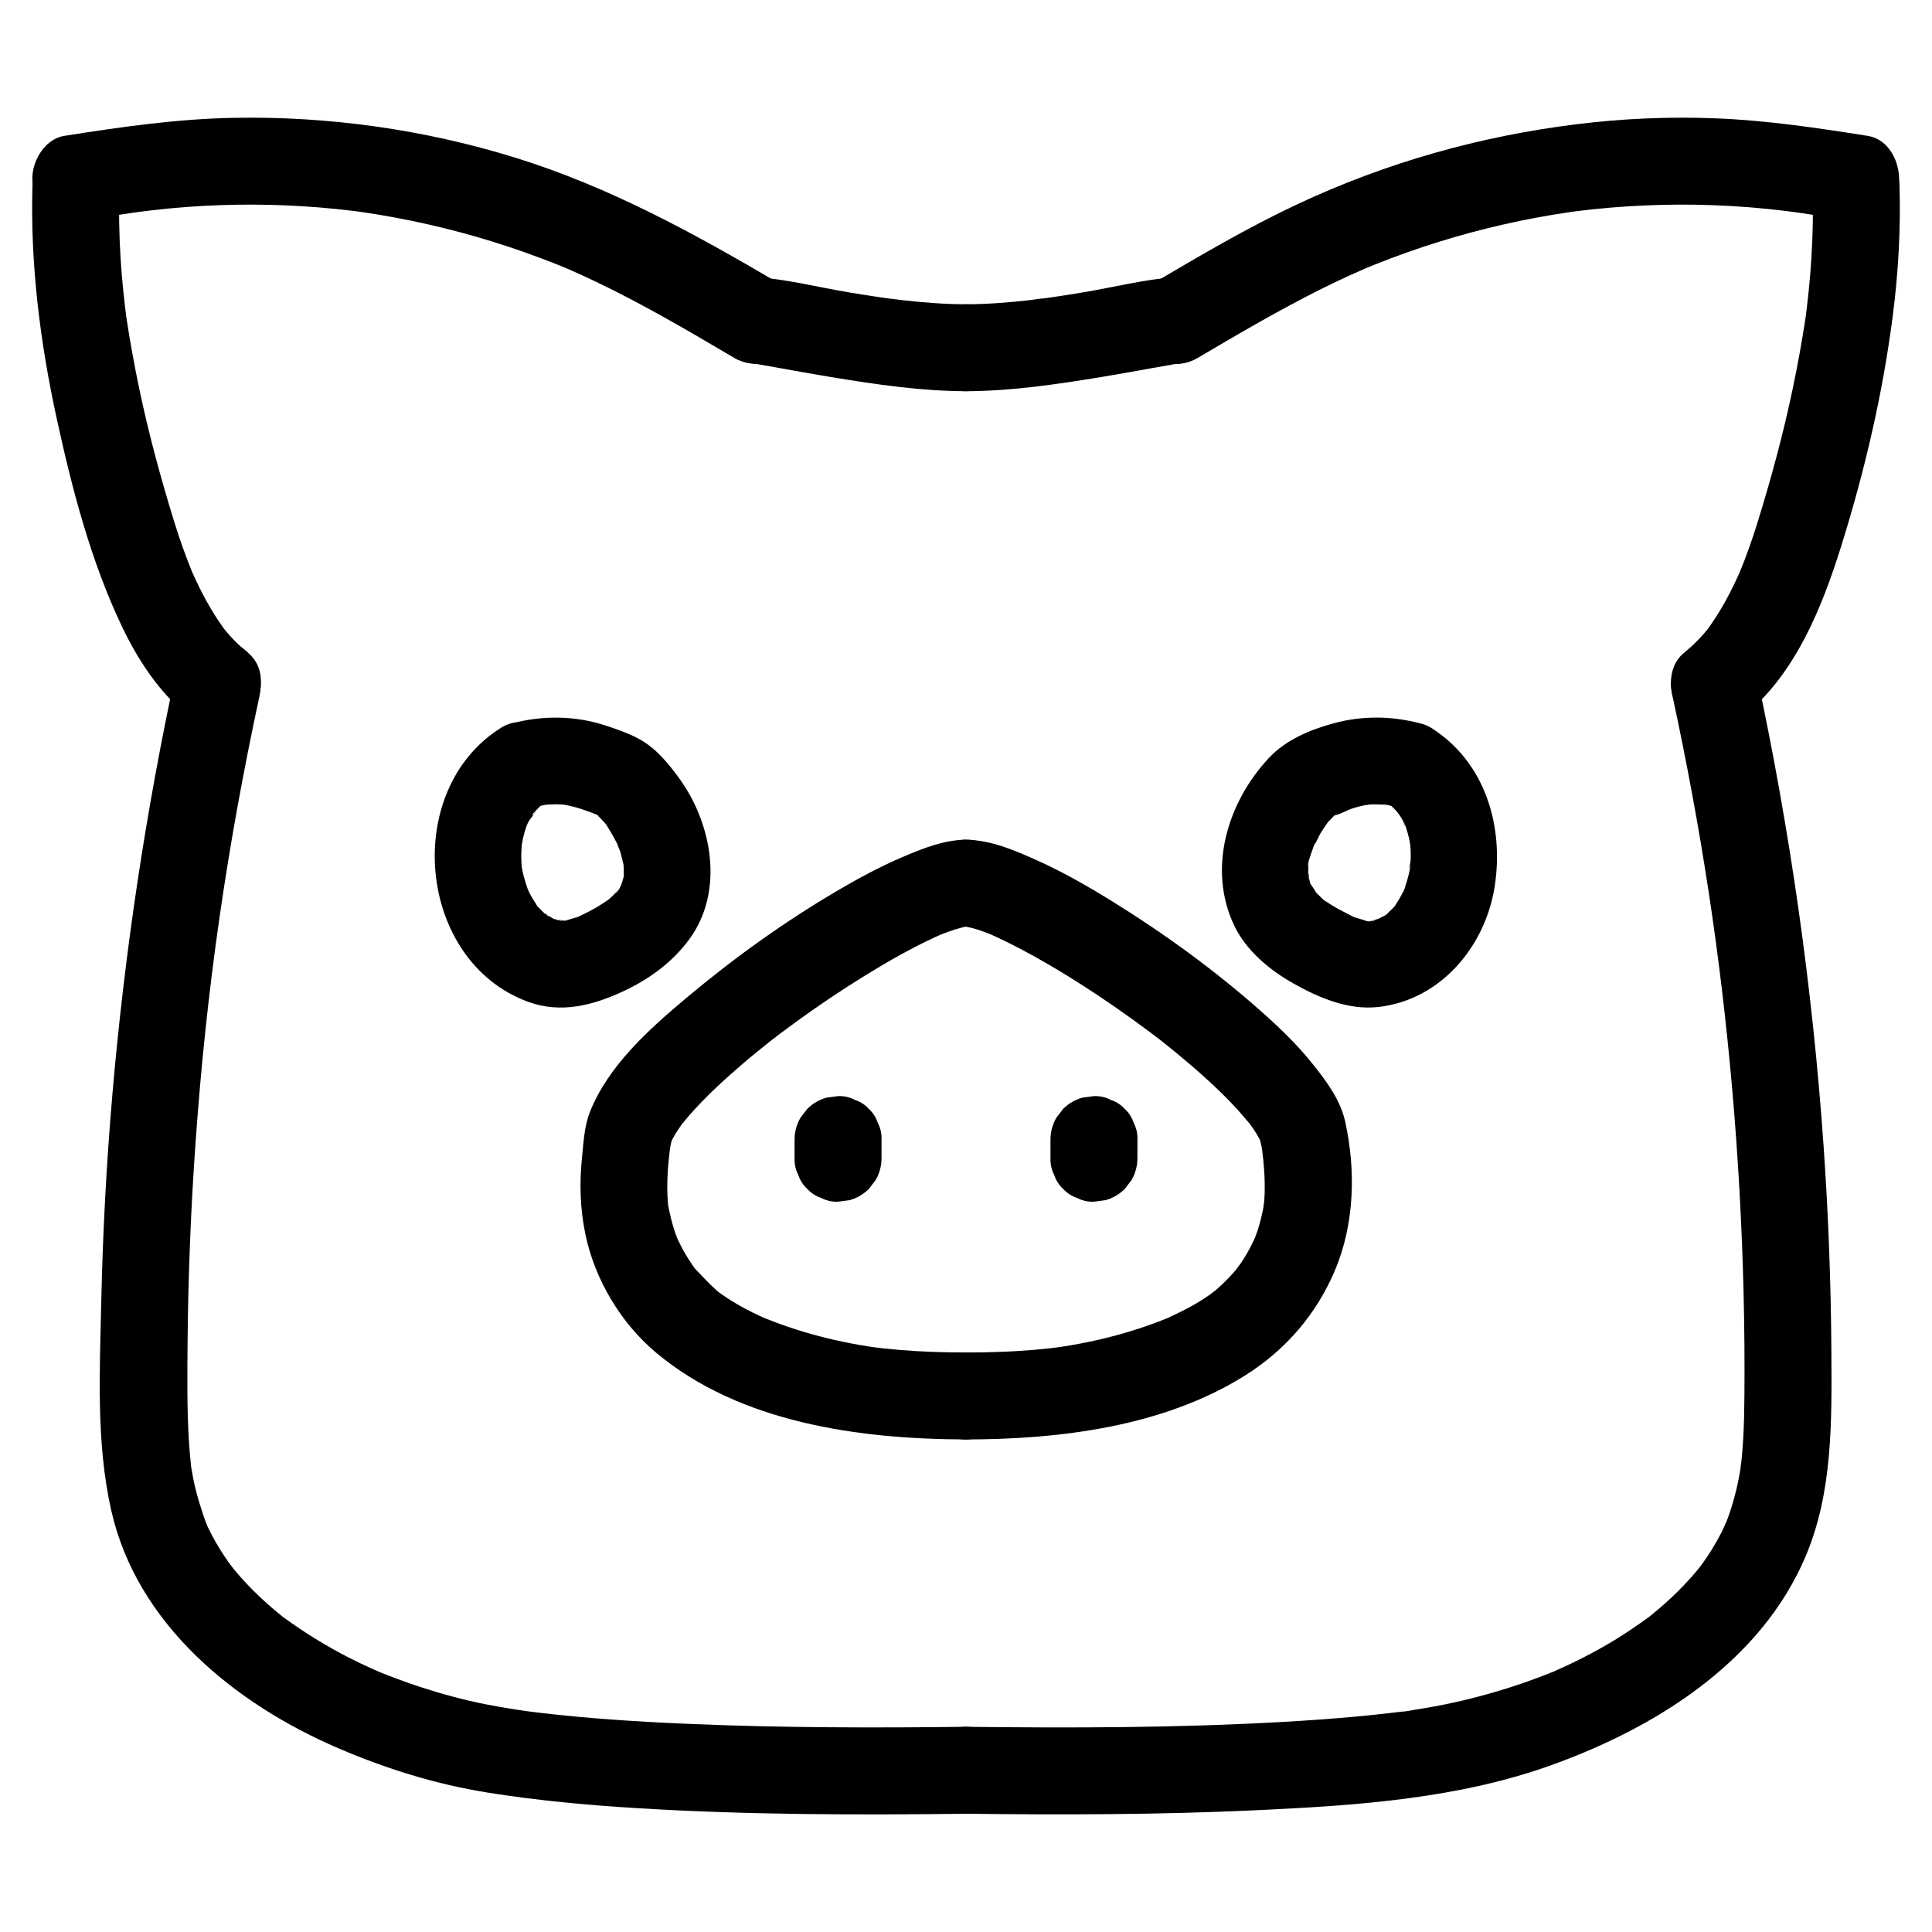 <?xml version="1.0" encoding="UTF-8"?><svg id="_레이어_1" xmlns="http://www.w3.org/2000/svg" viewBox="0 0 200 200"><g><path d="m100,86.925c-2.329.032-4.468.9-6.572,1.797-2.317.988-4.54,2.185-6.71,3.461-5.481,3.223-10.701,6.957-15.571,11.042-3.907,3.276-8.16,7.054-10.083,11.896-.591,1.489-.654,3.171-.818,4.747-.278,2.677-.19,5.343.37,7.983.979,4.621,3.647,9.102,7.262,12.143,8.697,7.318,21.137,8.991,32.121,9.016,2.354.005,4.609-2.074,4.5-4.5-.109-2.443-1.977-4.494-4.5-4.5-2.292-.005-4.583-.074-6.868-.264-.524-.044-1.048-.093-1.57-.15-.206-.022-1.549-.191-.808-.087-1.181-.166-2.358-.371-3.525-.615-2.209-.463-4.387-1.073-6.509-1.843-.505-.183-1.001-.39-1.505-.577-.545-.202.055.026.139.063-.24-.106-.48-.211-.718-.321-.965-.446-1.909-.94-2.814-1.498-.403-.248-.798-.51-1.184-.784-.167-.118-.336-.236-.496-.362.602.475.043.016-.057-.076-.751-.693-1.429-1.419-2.13-2.159-.45-.475.387.582.018.031-.105-.156-.221-.306-.328-.462-.289-.422-.56-.857-.813-1.302-.226-.397-.436-.803-.631-1.216-.085-.179-.17-.358-.247-.54.339.81.002-.066-.055-.231-.338-.973-.563-1.962-.755-2.972.016.086.05.691.025.16-.014-.306-.053-.611-.068-.917-.032-.631-.031-1.261-.008-1.892.02-.553.058-1.104.109-1.655.029-.315.065-.629.099-.943,0,.002.094-.769.039-.341-.058.451.056-.413.089-.565.04-.182.103-.357.148-.537.174-.699-.073.272-.23.506.093-.138.148-.315.225-.463.201-.387.429-.759.671-1.121.116-.174.239-.343.358-.515.509-.736-.371.443-.187.228.333-.391.648-.797.988-1.183,1.62-1.838,3.425-3.513,5.28-5.11,1.053-.907,2.13-1.787,3.223-2.645.088-.069.423-.277.449-.351.002-.005-.733.559-.344.266.269-.202.534-.407.803-.609.617-.464,1.239-.922,1.865-1.373,2.268-1.635,4.592-3.195,6.974-4.659,2.331-1.433,4.719-2.795,7.206-3.939.249-.114.501-.221.749-.335.613-.281-.545.228-.533.224.149-.046.291-.121.437-.176.457-.174.914-.346,1.381-.492.376-.117.755-.206,1.136-.302.856-.215-.405.023-.517.051.153-.038.333-.027.49-.029,2.353-.032,4.61-2.047,4.5-4.5-.108-2.41-1.978-4.535-4.5-4.5h0Z"/><path d="m82.255,117.968v1.933c-.023.62.106,1.197.388,1.734.181.558.492,1.041.93,1.448.408.439.89.749,1.448.93.536.282,1.114.411,1.734.388l1.196-.161c.762-.214,1.424-.6,1.986-1.157l.704-.911c.407-.702.612-1.459.614-2.271v-1.933c.023-.62-.106-1.197-.388-1.734-.181-.558-.492-1.041-.93-1.448-.408-.439-.89-.749-1.448-.93-.536-.282-1.114-.411-1.734-.388l-1.196.161c-.762.214-1.424.6-1.986,1.157l-.704.911c-.407.702-.612,1.459-.614,2.271h0Z"/><path d="m100,95.925c.125.002.251.016.376.018.701.009-1.189-.253-.66-.089.354.11.735.157,1.093.261.368.106.731.229,1.091.359.226.082.45.171.675.257.93.354-.816-.368-.183-.082,2.139.965,4.209,2.053,6.233,3.24,2.365,1.386,4.671,2.876,6.923,4.439,1.19.826,2.365,1.673,3.524,2.542.269.202.536.406.804.609.633.478-.686-.542.108.084.59.466,1.178.933,1.759,1.41,1.962,1.61,3.873,3.295,5.638,5.12.752.777,1.45,1.592,2.145,2.42.392.467-.703-.984-.127-.151.102.148.209.293.31.443.246.364.479.738.684,1.126.081.152.144.317.231.466.162.279-.427-1.262-.221-.502.118.437.214.841.276,1.293-.097-.705.078.734.097.919.054.55.098,1.102.123,1.655s.033,1.104.018,1.656c-.008.315-.023.63-.047.945-.014.186-.18,1.154-.014.285-.181.943-.384,1.869-.689,2.782-.085.254-.188.503-.272.757.022-.068.291-.623.07-.155-.252.534-.505,1.062-.797,1.575-.221.39-.458.771-.707,1.144-.171.255-.863,1.12-.298.448-.647.771-1.334,1.497-2.09,2.162-.084.074-.744.64-.345.311.378-.312-.547.395-.532.384-.443.308-.898.599-1.362.874-.973.577-1.987,1.051-3.008,1.532-.469.221.11-.045.174-.071-.358.142-.714.286-1.074.423-.641.244-1.288.473-1.939.688-1.143.377-2.301.708-3.469.997-1.231.305-2.474.56-3.725.772-.221.037-.441.074-.662.109.033-.005-1.204.174-.732.111.517-.068-.406.046-.515.059-.372.043-.745.082-1.118.118-2.581.25-5.174.339-7.766.345-2.354.005-4.609,2.066-4.5,4.5s1.977,4.506,4.5,4.5c9.752-.022,20.457-1.325,28.892-6.628,4.2-2.64,7.382-6.334,9.307-10.896,2.02-4.786,2.168-10.341,1.052-15.388-.512-2.313-2.034-4.308-3.485-6.107-1.574-1.952-3.403-3.699-5.278-5.358-4.759-4.212-9.962-7.997-15.365-11.339-2.492-1.541-5.05-3.007-7.723-4.212-2.332-1.05-4.793-2.122-7.4-2.158-2.355-.032-4.608,2.093-4.5,4.5.11,2.466,1.977,4.465,4.5,4.5h0Z"/><path d="m108.745,117.968v1.933c-.023.62.106,1.197.388,1.734.181.558.492,1.041.93,1.448.408.439.89.749,1.448.93.536.282,1.114.411,1.734.388l1.196-.161c.762-.214,1.424-.6,1.986-1.157l.704-.911c.407-.702.612-1.459.614-2.271v-1.933c.023-.62-.106-1.197-.388-1.734-.181-.558-.492-1.041-.93-1.448-.408-.439-.89-.749-1.448-.93-.536-.282-1.114-.411-1.734-.388l-1.196.161c-.762.214-1.424.6-1.986,1.157l-.704.911c-.407.702-.612,1.459-.614,2.271h0Z"/></g><g><path d="m18.194,69.614c-3.105,14.414-5.303,29.032-6.563,43.723-.611,7.121-.994,14.262-1.148,21.408-.153,7.126-.551,14.59,1.028,21.593,2.669,11.834,12.825,20.051,23.51,24.639,4.966,2.132,10.083,3.725,15.422,4.583,5.16.829,10.372,1.305,15.586,1.624,11.306.692,22.648.71,33.97.575,2.353-.028,4.61-2.05,4.5-4.5-.108-2.414-1.978-4.53-4.5-4.5-9.607.115-19.222.103-28.823-.309-5.075-.218-10.152-.538-15.198-1.132-.322-.038-.643-.077-.965-.117-.084-.011-1.135-.148-.347-.043.78.104-.242-.035-.33-.048-.303-.043-.605-.088-.907-.135-1.05-.161-2.097-.34-3.138-.546-2.296-.454-4.559-1.066-6.784-1.793-1.388-.453-2.75-.966-4.107-1.503-.157-.062-.791-.345-.018-.004-.36-.159-.721-.315-1.079-.478-.711-.324-1.416-.663-2.113-1.017-2.38-1.21-4.64-2.609-6.799-4.178-.998-.726.686.585-.257-.199-.234-.195-.473-.385-.706-.581-.507-.427-1.003-.868-1.486-1.323-.944-.889-1.839-1.831-2.667-2.829-.148-.179-.293-.359-.438-.54.701.874-.015-.038-.126-.193-.331-.464-.647-.939-.947-1.423-.297-.481-.578-.971-.842-1.471-.157-.298-.308-.6-.452-.905-.095-.201-.454-1.227-.086-.158-.545-1.58-1.061-3.116-1.379-4.764-.057-.293-.104-.588-.157-.882-.26-1.428.068.865-.084-.578-.094-.892-.173-1.784-.224-2.68-.186-3.259-.15-6.535-.123-9.798.058-6.983.336-13.964.832-20.93,1.13-15.897,3.237-30.477,6.623-46.191.495-2.295-.682-4.975-3.143-5.536-2.266-.516-5.005.682-5.536,3.143h0Z"/><path d="m51.842,75.355c-10.288,6.472-8.67,24.161,2.852,28.362,3.335,1.216,6.637.372,9.73-1.054,2.704-1.247,5.116-2.983,6.899-5.386,3.704-4.994,2.408-12.079-1.089-16.815-1.113-1.507-2.319-2.977-3.983-3.912-1.102-.619-2.434-1.08-3.649-1.472-3.147-1.017-6.499-1.025-9.684-.177-2.274.606-3.887,3.236-3.143,5.536.756,2.337,3.098,3.792,5.536,3.143.308-.082.615-.161.927-.225.157-.032.936-.141.288-.066-.734.085.36-.013.418-.015.214-.01.43-.014.644-.012.206.002.413.009.619.022.109.007,1.106.058.281.012-.696-.039-.096-.004.097.034.262.052.522.112.781.179.653.17,1.291.39,1.921.63.161.062.321.127.483.188.696.263-.348-.058-.339-.152-.004.045.617.265.545.308l-.407-.331c.162.135.318.277.468.425.151.149.289.31.435.465.549.58-.02-.083-.104-.169.322.329.583.816.824,1.207.26.421.484.856.715,1.293.404.763-.081-.076-.051-.176-.03.1.3.809.336.921.15.464.233.94.361,1.408.174.634-.035-1.127-.008-.092.005.211.027.419.03.63.003.21-.01.417-.013.627-.013.925.023-.293.054-.266.06.05-.146.663-.174.761-.04.152-.087.302-.14.449.244-.534.294-.648.149-.342-.138.248-.445,1.086-.714,1.195.012-.005.735-.814.122-.199-.145.146-.281.299-.429.441s-.309.273-.457.416c-.731.702.594-.379.051-.033-.488.311-.956.639-1.462.924-.366.206-.739.399-1.116.584-.187.092-.378.176-.565.268-.997.494.626-.194-.034.021-.06.02-1.479.436-1.479.445.007-.08,1.128-.035.214-.042-.219-.002-.762-.087-.965-.032.598-.163.723.143.244-.008-.2-.063-.417-.129-.621-.183-.98-.258.543.348.029.008-.218-.144-.476-.283-.707-.405-.601-.317.187-.091.121.129.003-.009-.424-.373-.485-.431-.155-.148-.294-.318-.452-.463-.702-.646.375.644-.102-.099-.294-.458-.584-.904-.831-1.391-.047-.093-.233-.569-.28-.587.081.032.363.999.089.169-.146-.442-.295-.879-.41-1.331-.046-.181-.088-.362-.126-.544-.033-.159-.204-1.174-.082-.37.123.811.001-.116-.008-.242-.02-.281-.031-.563-.033-.845-.004-.472.033-.937.061-1.407.021-.356.232-.632-.054.361.075-.261.099-.558.16-.824.103-.451.231-.896.384-1.333.039-.11.186-.381.195-.515-.28.652-.319.76-.116.326l.125-.243c.142-.268.721-.895.714-1.152.013.443-.639.702-.113.173.191-.192.367-.396.565-.582.132-.124.278-.234.407-.359.261-.214.138-.118-.368.289.151-.106.305-.206.463-.302,1.991-1.253,2.961-4.068,1.614-6.157-1.286-1.994-4.025-2.955-6.157-1.614h0Z"/><path d="m25.716,67.628c-.741-.606-1.428-1.263-2.06-1.982-.161-.184-.319-.371-.473-.56.321.428.33.438.025.029-.288-.412-.578-.82-.85-1.243-1.04-1.622-1.91-3.352-2.666-5.123.414.968-.203-.536-.268-.706-.181-.471-.355-.944-.523-1.419-.284-.804-.552-1.614-.807-2.427-.721-2.301-1.388-4.621-2.009-6.952-1.244-4.668-2.237-9.384-2.968-14.159-.077-.555-.088-.625-.034-.211-.041-.313-.08-.626-.118-.939-.076-.626-.145-1.253-.209-1.881-.11-1.098-.201-2.197-.271-3.298-.159-2.519-.197-5.043-.123-7.566.07-2.355-2.12-4.607-4.5-4.5-2.498.112-4.425,1.977-4.5,4.5-.24,8.131.793,16.281,2.527,24.215,1.591,7.277,3.525,14.728,6.749,21.473,1.616,3.382,3.787,6.723,6.712,9.113,1.82,1.487,4.608,1.913,6.364,0,1.513-1.648,1.946-4.773,0-6.364h0Z"/><path d="m9.048,22.744c1.207-.191,2.414-.381,3.623-.561.564-.084,1.128-.167,1.693-.245-.619.085.186-.024.257-.033.404-.05.808-.1,1.213-.147,2.326-.268,4.663-.444,7.003-.524,4.566-.158,9.144.044,13.68.593.108.013,1.031.131.516.063-.463-.062.269.039.292.042.593.087,1.185.177,1.777.274,1.183.195,2.361.414,3.535.656,2.274.47,4.53,1.028,6.76,1.674s4.435,1.379,6.607,2.199c2.268.856,3.217,1.257,5.58,2.38,4.974,2.364,9.723,5.163,14.464,7.956,2.03,1.196,5.024.529,6.157-1.614,1.143-2.163.553-4.88-1.614-6.157-8.734-5.145-17.564-9.983-27.294-12.992-9.37-2.898-19.306-4.297-29.111-4.111-5.895.112-11.714.949-17.528,1.868-2.332.368-3.833,3.403-3.143,5.536.82,2.533,3.036,3.538,5.536,3.143h0Z"/><path d="m100,31.498c-2.17-.005-4.336-.173-6.492-.416-.549-.062-1.096-.132-1.644-.199-.582-.071.921.131.052.007-.27-.039-.54-.077-.81-.116-1.098-.161-2.194-.335-3.288-.518-3.141-.526-6.318-1.339-9.5-1.57-2.353-.171-4.603,2.192-4.5,4.5.116,2.584,1.979,4.317,4.5,4.5.893.065-.588-.097-.59-.093.009-.026.641.098.715.11.682.112,1.361.236,2.041.358,1.848.334,3.696.67,5.549.974,4.607.756,9.288,1.452,13.967,1.463,2.354.006,4.609-2.074,4.5-4.5-.109-2.443-1.977-4.494-4.5-4.5h0Z"/><path d="m143.616,83.126c.229.144.592.614.226.114-.362-.496-.089-.082.075.076.295.282.574.569.855.865.526.554-.21-.191-.203-.274-.01.104.309.456.375.563.095.154.186.311.273.469.112.204.338,1.012.192.322-.156-.736.027.085.078.229.061.174.118.35.172.526.107.355.197.716.272,1.079.028.135.123,1.036.059.231-.066-.823.003.12.012.24.035.469.045.939.032,1.409-.009.319-.172.831-.079,1.124-.192-.603.138-.881.015-.224-.034.183-.072.366-.114.548-.101.437-.225.869-.368,1.294-.032.096-.131.512-.222.612.229-.522.274-.63.135-.326-.067.148-.137.295-.212.44-.221.434-.467.854-.741,1.257l-.091.134c-.289.398-.252.35.111-.144-.01.087-.411.453-.435.478-.151.155-.311.298-.468.447-.641.61.129-.063.145-.099-.072.159-.533.344-.691.432-.141.082-.285.158-.432.228.531-.208.64-.254.326-.138-.207.059-.409.14-.618.196l-.156.042c-.5.1-.419.103.244.008-.159.112-1.134.128-1.287.01.266.204.759.188.201-.012-.268-.096-.551-.156-.821-.251-.282-.099-.998-.214-.044.002-.293-.066-.612-.28-.878-.411-.801-.392-1.583-.826-2.32-1.329l-.13-.088c-.395-.287-.341-.24.162.141-.11-.028-.415-.354-.47-.404-.152-.138-.3-.281-.443-.428-.108-.11-.212-.223-.312-.339-.217-.252-.142-.148.223.314-.081-.313-.476-.764-.645-1.051-.511-.866.147.642.031.049-.048-.246-.134-.514-.205-.755-.144-.486.187-.328.019.272.037-.134-.033-.463-.036-.625-.004-.209-.001-.42.009-.629.01-.211.027-.421.051-.631l-.069.565c-.125-.167.33-1.375.392-1.566.067-.207.143-.411.216-.616.234-.659.039.17-.072.168.063.001.644-1.235.687-1.309.276-.47.587-.91.898-1.358.373-.538-.743.765-.009.039.225-.222.446-.456.664-.683.485-.504-.168.118-.169.124l.267-.163c.478-.24.366-.202-.334.115.622-.03,1.461-.568,2.066-.754.414-.127.833-.238,1.256-.326.052-.011.477-.047.545-.101-.725.089-.836.106-.333.052l.3-.023c.594-.037,1.171.012,1.764.024.639.013-.802-.18-.154-.023.428.104.861.18,1.287.294,2.272.605,4.993-.76,5.536-3.143.538-2.362-.709-4.887-3.143-5.536-2.951-.786-6.012-.836-8.967-.037-2.462.666-4.965,1.695-6.737,3.58-4.322,4.596-6.417,11.508-3.601,17.394,1.237,2.585,3.667,4.593,6.118,5.973,2.662,1.499,5.697,2.786,8.807,2.432,6.454-.735,11.084-6.286,12.036-12.528s-.999-12.848-6.581-16.359c-1.996-1.255-5.047-.486-6.157,1.614-1.171,2.216-.516,4.817,1.614,6.157h0Z"/><path d="m173.127,72.006c3.003,13.938,4.986,26.943,6.199,40.845.607,6.959.997,13.937,1.167,20.92.087,3.557.12,7.116.089,10.675-.013,1.494-.039,2.989-.125,4.481-.043.746-.1,1.491-.176,2.235-.005.053-.205,1.508-.063.581-.068.443-.142.885-.227,1.325-.316,1.635-.785,3.21-1.379,4.764.399-1.045-.221.447-.383.764-.308.604-.64,1.195-.997,1.771-.3.485-.616.959-.947,1.423-.018.026-.693.934-.266.375s-.278.336-.297.359c-.828.998-1.723,1.939-2.667,2.829-.483.455-.979.895-1.486,1.323-.233.196-.471.386-.706.581-.942.783.744-.52-.257.199-1.122.806-2.252,1.589-3.433,2.307-1.097.667-2.221,1.29-3.366,1.871-.58.295-1.166.579-1.757.853-.357.166-.716.324-1.075.485-1.191.534.835-.325-.379.161-4.532,1.814-9.206,3.101-14.029,3.842-.496.076-1.021.208-1.524.221,1.261-.033.226-.032-.062.004-.268.034-.535.066-.803.098-1.277.152-2.556.285-3.837.403-2.486.229-4.976.405-7.469.547-10.944.623-21.919.641-32.877.51-2.355-.028-4.608,2.09-4.5,4.5.11,2.462,1.977,4.47,4.5,4.5,9.978.119,19.964.105,29.934-.359,10.22-.475,20.746-1.149,30.461-4.6,10.878-3.865,21.883-10.684,26.543-21.727,2.789-6.61,2.689-13.92,2.651-20.97-.039-7.145-.307-14.29-.804-21.418-1.149-16.491-3.497-32.911-6.979-49.07-.496-2.304-3.314-3.862-5.536-3.143-2.428.786-3.675,3.067-3.143,5.536h0Z"/><path d="m180.648,73.992c5.219-4.266,7.978-11.148,9.936-17.404,2.451-7.83,4.316-15.809,5.362-23.949.573-4.46.823-8.953.69-13.449-.069-2.351-2.02-4.611-4.5-4.5-2.379.107-4.575,1.979-4.5,4.5s.036,5.046-.123,7.566c-.069,1.101-.16,2.201-.271,3.298-.063.628-.133,1.254-.209,1.881-.038.313-.077.626-.118.939.055-.415.044-.344-.034.211-.731,4.775-1.724,9.491-2.968,14.159-.621,2.33-1.288,4.65-2.009,6.952-.255.814-.522,1.624-.807,2.427-.168.475-.342.949-.523,1.419-.065.17-.682,1.674-.268.706-.756,1.771-1.626,3.501-2.666,5.123-.271.423-.562.832-.85,1.243-.305.409-.296.399.025-.029-.154.19-.312.376-.473.56-.631.719-1.319,1.377-2.06,1.982-1.83,1.496-1.668,4.832,0,6.364,1.945,1.785,4.411,1.596,6.364,0h0Z"/><path d="m193.344,14.065c-5.218-.824-10.447-1.607-15.732-1.815-4.79-.188-9.594.016-14.352.604-10.074,1.244-19.763,3.974-28.959,8.289-5.128,2.406-10.014,5.285-14.891,8.158-2.028,1.195-2.935,4.109-1.614,6.157s3.986,2.893,6.157,1.614c4.2-2.474,8.405-4.951,12.768-7.13.978-.488,1.964-.961,2.958-1.415.545-.249,1.093-.491,1.643-.729.094-.041.793-.329.167-.071.277-.114.554-.227.832-.339,2.155-.865,4.344-1.643,6.561-2.334,4.434-1.382,8.975-2.415,13.57-3.089.222-.033.445-.065.667-.096-.743.103.015,0,.141-.015.595-.069,1.19-.141,1.786-.203,1.192-.123,2.387-.222,3.583-.297,2.242-.14,4.49-.195,6.737-.164,2.546.035,5.091.181,7.624.44.716.073,1.431.156,2.146.245.084.011,1.076.141.613.078-.319-.043.865.124.854.123,1.451.21,2.899.44,4.348.668,2.316.366,4.954-.592,5.536-3.143.491-2.156-.657-5.143-3.143-5.536h0Z"/><path d="m100,40.498c4.679-.011,9.36-.707,13.967-1.463,1.816-.298,3.626-.626,5.436-.954.69-.125,1.38-.251,2.071-.365.244-.04.489-.073.733-.115-.008.001-1.417.149-.526.084,2.342-.17,4.614-1.948,4.5-4.5-.103-2.292-1.986-4.683-4.5-4.5-3.182.231-6.36,1.044-9.5,1.57-1.041.174-2.083.34-3.127.494-.27.04-.539.079-.809.117-.619.087-.474.013.053-.005-.542.018-1.104.14-1.643.202-2.21.252-4.43.429-6.656.434-2.354.006-4.609,2.066-4.5,4.5s1.977,4.506,4.5,4.5h0Z"/></g></svg>
